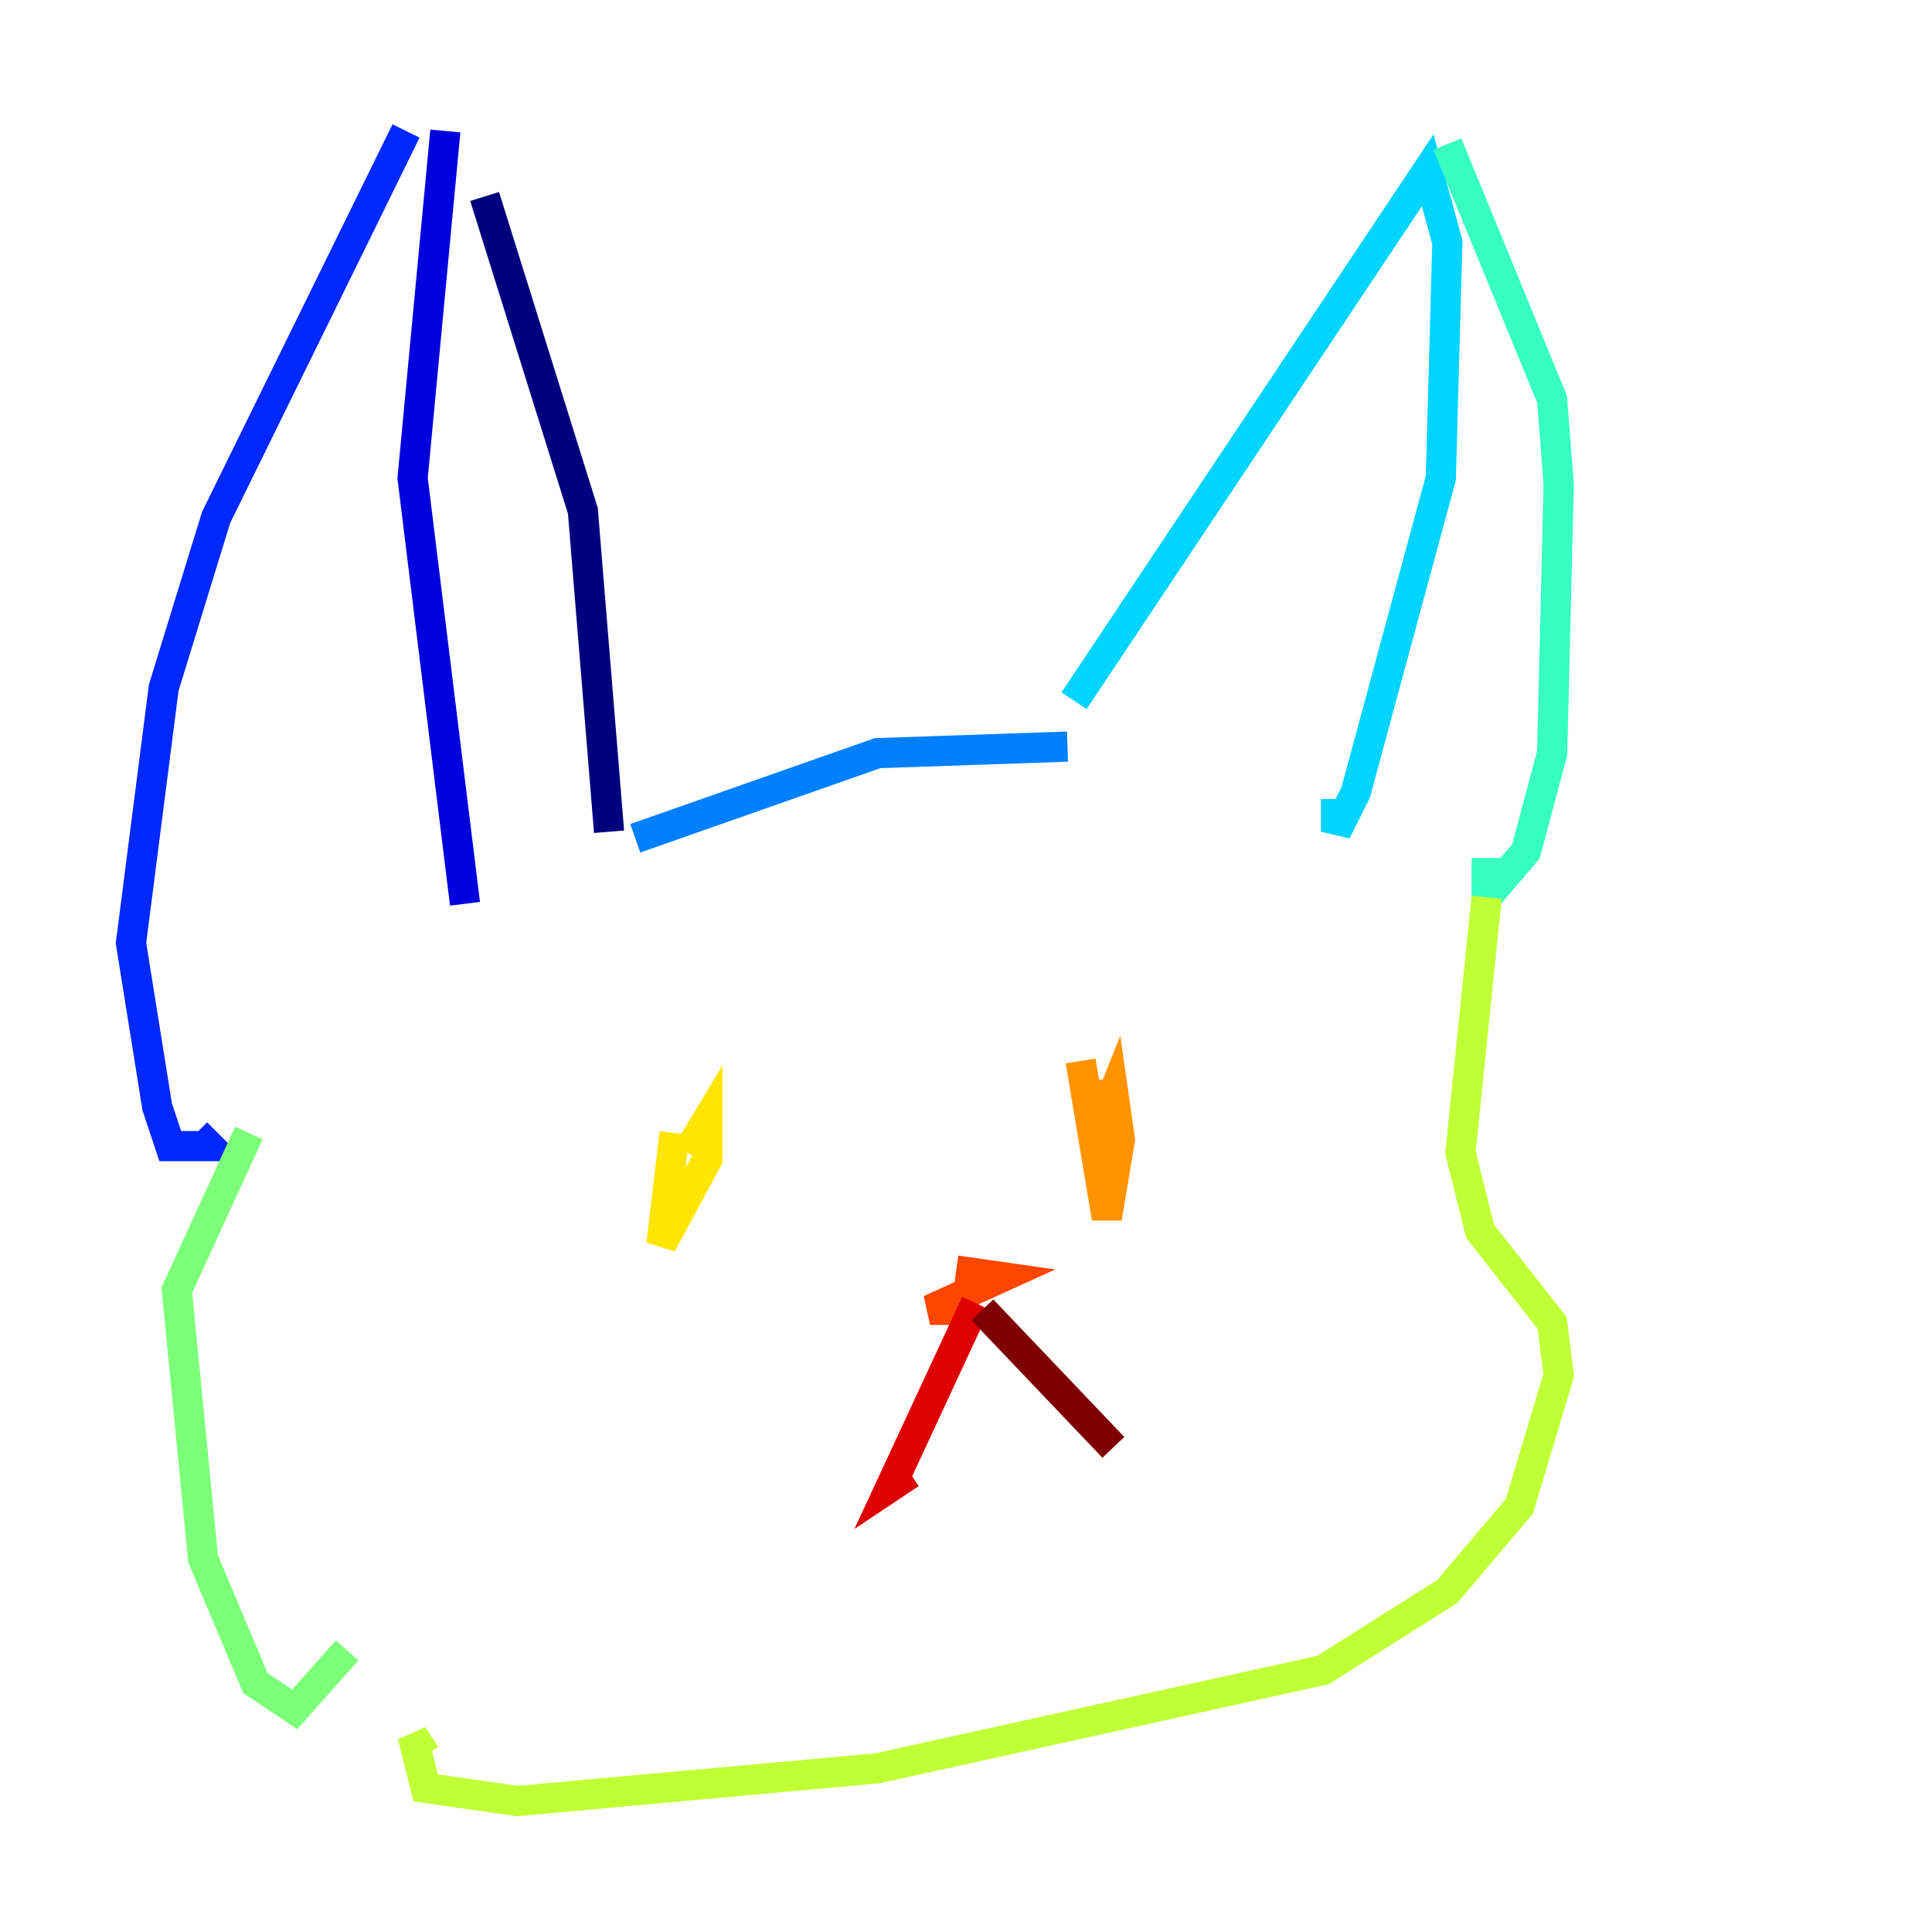 <?xml version="1.0" encoding="utf-8" ?>
<svg baseProfile="tiny" height="128" version="1.2" viewBox="0,0,128,128" width="128" xmlns="http://www.w3.org/2000/svg" xmlns:ev="http://www.w3.org/2001/xml-events" xmlns:xlink="http://www.w3.org/1999/xlink"><defs /><polyline fill="none" points="32.108,13.017 38.617,33.844 40.352,55.105" stroke="#00007f" stroke-width="2" /><polyline fill="none" points="29.505,8.678 27.336,31.675 30.807,59.878" stroke="#0000de" stroke-width="2" /><polyline fill="none" points="26.902,8.678 14.319,34.278 10.848,45.559 8.678,62.481 10.414,73.329 11.281,75.932 13.885,75.932 13.017,75.064" stroke="#0028ff" stroke-width="2" /><polyline fill="none" points="42.088,55.539 58.142,49.898 70.725,49.464" stroke="#0080ff" stroke-width="2" /><polyline fill="none" points="71.159,46.427 94.59,11.281 95.891,16.054 95.458,31.675 89.817,52.502 88.515,55.105 88.515,52.936" stroke="#00d4ff" stroke-width="2" /><polyline fill="none" points="95.891,9.546 102.834,26.468 103.268,32.108 102.834,49.898 101.098,56.407 98.495,59.444 98.495,56.841" stroke="#36ffc0" stroke-width="2" /><polyline fill="none" points="16.488,75.064 11.715,85.478 13.451,103.268 16.922,111.512 19.525,113.248 22.997,109.342" stroke="#7cff79" stroke-width="2" /><polyline fill="none" points="98.495,59.444 96.759,76.366 98.061,81.573 102.834,87.647 103.268,91.119 100.664,99.797 95.891,105.437 87.647,110.644 58.142,117.153 34.278,119.322 28.203,118.454 27.336,114.983 28.203,116.285" stroke="#c0ff36" stroke-width="2" /><polyline fill="none" points="44.691,75.064 43.824,82.441 46.861,76.8 46.861,74.197 45.559,76.366" stroke="#ffe500" stroke-width="2" /><polyline fill="none" points="71.593,70.291 73.329,80.705 74.197,75.498 73.763,72.461 72.895,74.63 73.329,71.593" stroke="#ff9400" stroke-width="2" /><polyline fill="none" points="63.349,84.176 66.386,84.61 61.614,86.78 64.217,86.78" stroke="#ff4600" stroke-width="2" /><polyline fill="none" points="64.651,86.346 59.01,98.495 60.312,97.627" stroke="#de0000" stroke-width="2" /><polyline fill="none" points="65.085,86.78 73.763,95.891" stroke="#7f0000" stroke-width="2" /></svg>